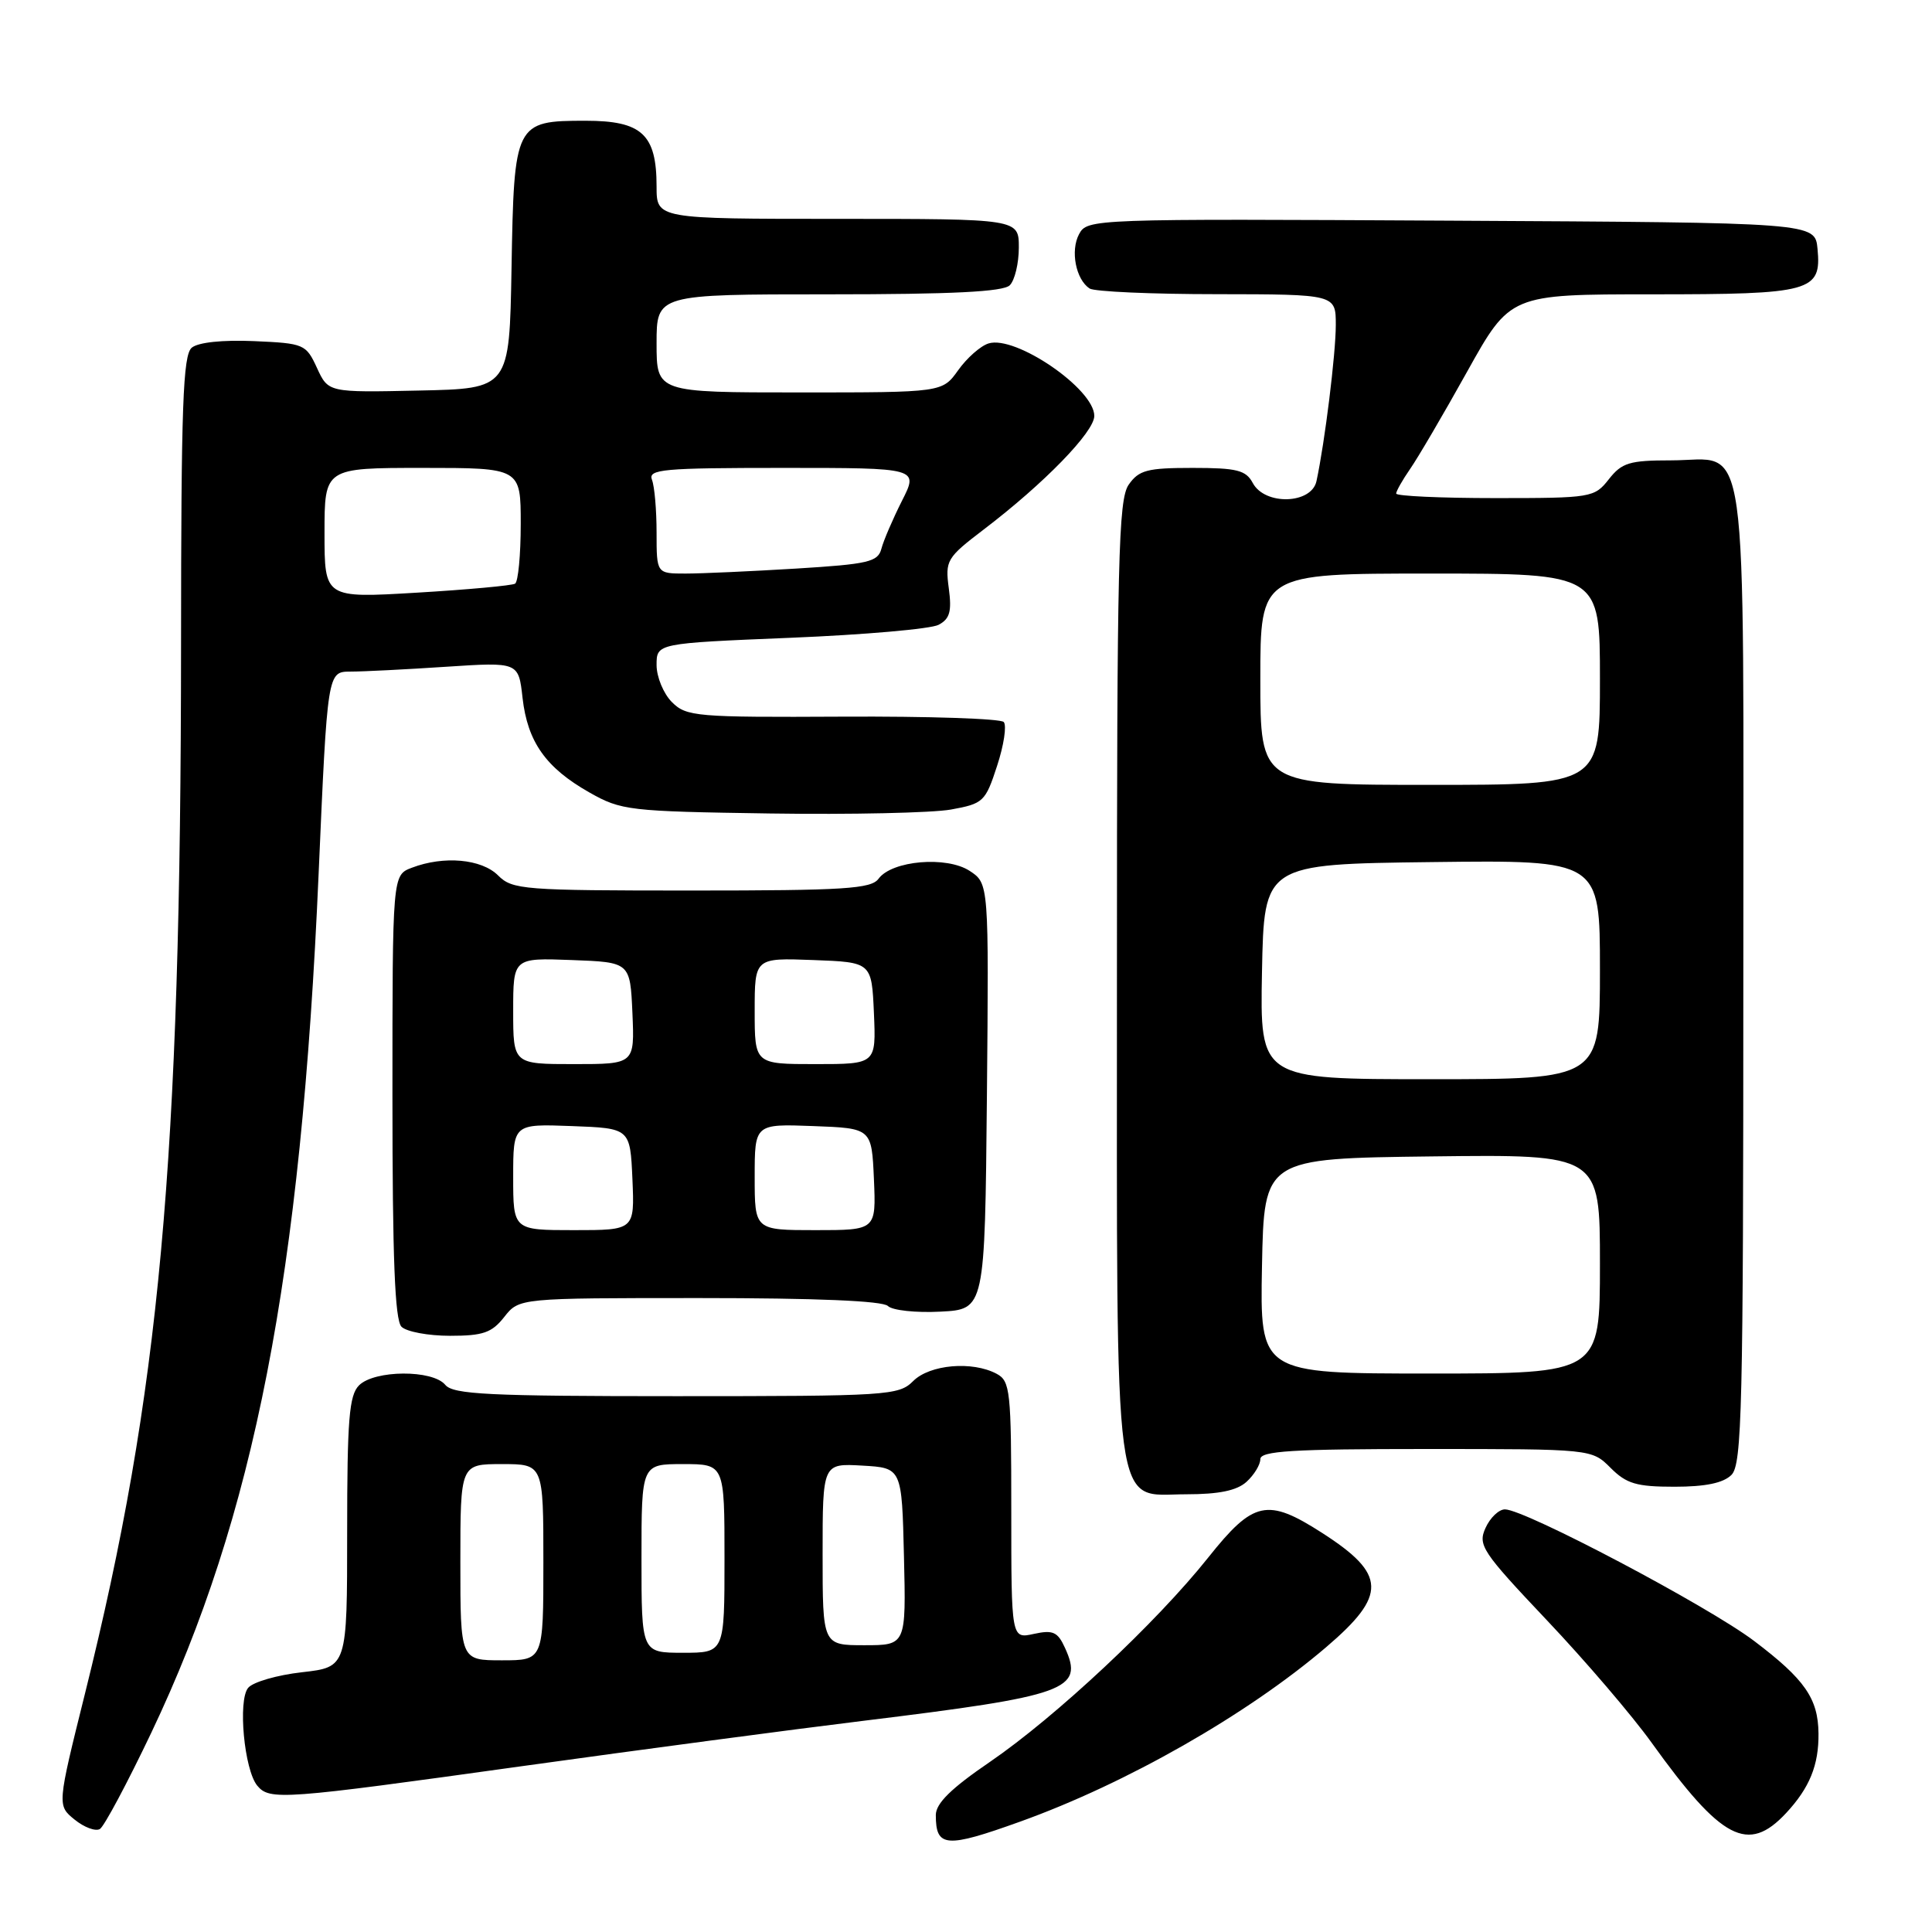 <?xml version="1.0" encoding="UTF-8" standalone="no"?>
<!DOCTYPE svg PUBLIC "-//W3C//DTD SVG 1.1//EN" "http://www.w3.org/Graphics/SVG/1.1/DTD/svg11.dtd" >
<svg xmlns="http://www.w3.org/2000/svg" xmlns:xlink="http://www.w3.org/1999/xlink" version="1.1" viewBox="0 0 256 256">
 <g >
 <path fill="currentColor"
d=" M 135.19 241.37 C 149.25 236.32 165.25 227.20 175.71 218.27 C 183.82 211.35 183.72 208.60 175.19 203.12 C 167.92 198.45 166.09 198.85 160.09 206.39 C 153.22 215.02 139.89 227.49 131.17 233.46 C 126.01 236.98 124.00 238.96 124.00 240.51 C 124.00 244.81 125.34 244.91 135.19 241.37 Z  M 20.04 229.61 C 33.72 200.86 39.90 169.12 42.22 115.75 C 43.39 89.00 43.39 89.00 46.44 88.99 C 48.12 88.99 53.82 88.70 59.10 88.35 C 68.71 87.72 68.71 87.72 69.24 92.47 C 69.90 98.30 72.32 101.73 78.09 105.00 C 82.32 107.40 83.31 107.51 102.00 107.79 C 112.72 107.95 123.53 107.71 126.00 107.27 C 130.30 106.49 130.57 106.24 132.12 101.48 C 133.02 98.74 133.41 96.13 133.00 95.67 C 132.59 95.22 122.98 94.90 111.66 94.96 C 92.21 95.06 90.95 94.95 89.03 93.03 C 87.92 91.92 87.00 89.70 87.00 88.12 C 87.00 85.24 87.00 85.24 104.75 84.51 C 114.51 84.11 123.34 83.34 124.37 82.79 C 125.86 82.00 126.13 81.02 125.72 77.95 C 125.23 74.26 125.43 73.91 130.35 70.16 C 138.36 64.06 145.00 57.23 145.00 55.11 C 145.00 51.53 134.54 44.38 130.98 45.51 C 129.92 45.84 128.11 47.44 126.96 49.06 C 124.86 52.00 124.86 52.00 105.93 52.00 C 87.00 52.00 87.00 52.00 87.00 45.50 C 87.00 39.00 87.00 39.00 109.80 39.00 C 126.20 39.00 132.94 38.66 133.80 37.80 C 134.46 37.14 135.00 34.89 135.00 32.80 C 135.00 29.00 135.00 29.00 111.00 29.00 C 87.00 29.00 87.00 29.00 87.00 24.72 C 87.00 17.80 85.06 16.00 77.60 16.00 C 68.24 16.00 68.11 16.26 67.78 35.55 C 67.50 51.50 67.50 51.50 55.50 51.75 C 43.50 52.01 43.50 52.01 42.00 48.75 C 40.55 45.60 40.29 45.49 33.66 45.20 C 29.48 45.02 26.27 45.36 25.41 46.07 C 24.24 47.04 24.00 53.80 23.99 85.37 C 23.96 154.20 21.18 184.56 11.27 224.37 C 7.57 239.23 7.57 239.23 9.89 241.11 C 11.16 242.14 12.67 242.70 13.24 242.35 C 13.81 242.00 16.87 236.26 20.04 229.61 Z  M 236.66 240.25 C 239.78 236.90 241.01 233.88 240.96 229.68 C 240.91 225.06 239.15 222.52 232.45 217.45 C 226.39 212.85 202.06 200.00 199.41 200.00 C 198.61 200.00 197.45 201.10 196.84 202.46 C 195.80 204.74 196.37 205.60 204.96 214.68 C 210.05 220.05 216.30 227.36 218.85 230.92 C 228.12 243.82 231.62 245.65 236.66 240.25 Z  M 69.14 234.03 C 84.80 231.85 105.12 229.15 114.29 228.03 C 141.48 224.70 143.65 223.92 141.12 218.36 C 140.15 216.22 139.52 215.95 136.99 216.50 C 134.00 217.16 134.00 217.16 134.00 200.11 C 134.00 184.29 133.86 183.00 132.07 182.04 C 128.84 180.31 123.20 180.80 121.00 183.00 C 119.09 184.91 117.67 185.00 89.62 185.00 C 64.73 185.00 60.05 184.77 59.00 183.50 C 57.32 181.47 49.62 181.52 47.57 183.57 C 46.26 184.88 46.00 188.10 46.00 203.02 C 46.00 220.90 46.00 220.90 40.02 221.58 C 36.73 221.95 33.51 222.88 32.88 223.65 C 31.50 225.31 32.36 234.52 34.09 236.61 C 35.73 238.58 37.38 238.46 69.14 234.03 Z  M 165.17 196.35 C 166.18 195.43 167.00 194.08 167.00 193.35 C 167.00 192.26 171.23 192.00 188.95 192.00 C 210.91 192.00 210.91 192.00 213.41 194.50 C 215.52 196.61 216.84 197.00 221.88 197.00 C 225.98 197.00 228.35 196.51 229.43 195.43 C 230.82 194.03 231.00 186.65 231.00 129.26 C 231.00 54.89 231.86 61.00 221.42 61.00 C 215.92 61.00 214.90 61.31 213.18 63.50 C 211.26 65.94 210.89 66.00 198.11 66.00 C 190.90 66.00 185.00 65.73 185.00 65.40 C 185.00 65.08 185.83 63.61 186.84 62.15 C 187.86 60.69 191.26 54.89 194.40 49.25 C 200.11 39.00 200.11 39.00 218.87 39.00 C 240.07 39.00 241.37 38.64 240.83 32.96 C 240.50 29.50 240.50 29.50 192.29 29.24 C 144.60 28.98 144.07 29.00 142.98 31.03 C 141.81 33.22 142.55 37.03 144.38 38.23 C 145.00 38.64 152.59 38.98 161.25 38.98 C 177.00 39.00 177.00 39.00 177.00 43.06 C 177.00 46.84 175.55 58.61 174.44 63.75 C 173.79 66.81 167.60 67.00 166.00 64.00 C 165.09 62.30 163.91 62.00 158.02 62.00 C 152.02 62.00 150.91 62.29 149.56 64.22 C 148.19 66.18 148.00 74.03 148.00 129.27 C 148.00 202.67 147.38 198.00 157.20 198.00 C 161.51 198.00 163.89 197.51 165.17 196.35 Z  M 66.82 174.50 C 68.79 172.00 68.79 172.00 92.69 172.00 C 108.12 172.00 116.97 172.37 117.65 173.05 C 118.23 173.63 121.36 173.97 124.60 173.80 C 130.50 173.50 130.50 173.50 130.77 145.28 C 131.03 117.07 131.03 117.07 128.49 115.40 C 125.44 113.40 118.19 114.02 116.42 116.43 C 115.44 117.78 111.94 118.00 91.64 118.00 C 69.33 118.00 67.89 117.89 66.00 116.00 C 63.81 113.81 58.80 113.36 54.57 114.98 C 52.00 115.95 52.00 115.95 52.00 145.28 C 52.00 166.75 52.32 174.92 53.20 175.80 C 53.86 176.46 56.75 177.00 59.63 177.00 C 64.01 177.00 65.17 176.60 66.82 174.50 Z  M 43.00 70.63 C 43.00 62.00 43.00 62.00 56.00 62.00 C 69.00 62.00 69.00 62.00 69.00 69.44 C 69.00 73.53 68.66 77.09 68.25 77.34 C 67.84 77.59 61.99 78.13 55.25 78.53 C 43.00 79.26 43.00 79.26 43.00 70.63 Z  M 87.00 70.58 C 87.00 67.60 86.73 64.45 86.39 63.58 C 85.85 62.18 87.78 62.00 103.76 62.00 C 121.73 62.00 121.73 62.00 119.51 66.37 C 118.30 68.78 117.07 71.63 116.79 72.71 C 116.33 74.46 115.07 74.75 105.48 75.34 C 99.54 75.70 92.96 76.00 90.84 76.00 C 87.00 76.00 87.00 76.00 87.00 70.58 Z  M 61.00 207.00 C 61.00 194.00 61.00 194.00 66.50 194.00 C 72.00 194.00 72.00 194.00 72.00 207.00 C 72.00 220.00 72.00 220.00 66.50 220.00 C 61.00 220.00 61.00 220.00 61.00 207.00 Z  M 85.00 206.50 C 85.00 194.00 85.00 194.00 90.50 194.00 C 96.00 194.00 96.00 194.00 96.00 206.50 C 96.00 219.00 96.00 219.00 90.50 219.00 C 85.00 219.00 85.00 219.00 85.00 206.50 Z  M 109.00 205.95 C 109.00 193.90 109.00 193.90 114.25 194.20 C 119.50 194.50 119.50 194.50 119.78 206.25 C 120.06 218.00 120.06 218.00 114.53 218.00 C 109.00 218.00 109.00 218.00 109.00 205.95 Z  M 167.22 167.75 C 167.50 153.50 167.50 153.50 189.75 153.23 C 212.00 152.96 212.00 152.96 212.00 167.48 C 212.00 182.00 212.00 182.00 189.47 182.00 C 166.95 182.00 166.95 182.00 167.22 167.75 Z  M 167.22 128.75 C 167.50 114.50 167.50 114.50 189.75 114.23 C 212.00 113.96 212.00 113.96 212.00 128.48 C 212.00 143.00 212.00 143.00 189.47 143.00 C 166.95 143.00 166.95 143.00 167.22 128.75 Z  M 167.00 90.00 C 167.00 76.00 167.00 76.00 189.50 76.00 C 212.00 76.00 212.00 76.00 212.00 90.00 C 212.00 104.00 212.00 104.00 189.50 104.00 C 167.00 104.00 167.00 104.00 167.00 90.00 Z  M 68.00 155.96 C 68.00 148.92 68.00 148.92 75.75 149.21 C 83.50 149.50 83.50 149.50 83.80 156.25 C 84.09 163.00 84.09 163.00 76.05 163.00 C 68.00 163.00 68.00 163.00 68.00 155.96 Z  M 100.00 155.96 C 100.00 148.92 100.00 148.92 107.75 149.21 C 115.50 149.50 115.50 149.50 115.80 156.25 C 116.09 163.00 116.09 163.00 108.05 163.00 C 100.00 163.00 100.00 163.00 100.00 155.96 Z  M 68.00 133.96 C 68.00 126.92 68.00 126.92 75.75 127.21 C 83.50 127.50 83.50 127.50 83.80 134.25 C 84.09 141.00 84.09 141.00 76.05 141.00 C 68.00 141.00 68.00 141.00 68.00 133.96 Z  M 100.00 133.96 C 100.00 126.92 100.00 126.92 107.75 127.21 C 115.50 127.50 115.50 127.50 115.80 134.25 C 116.09 141.00 116.09 141.00 108.05 141.00 C 100.00 141.00 100.00 141.00 100.00 133.96 Z "/>
</g>
</svg>